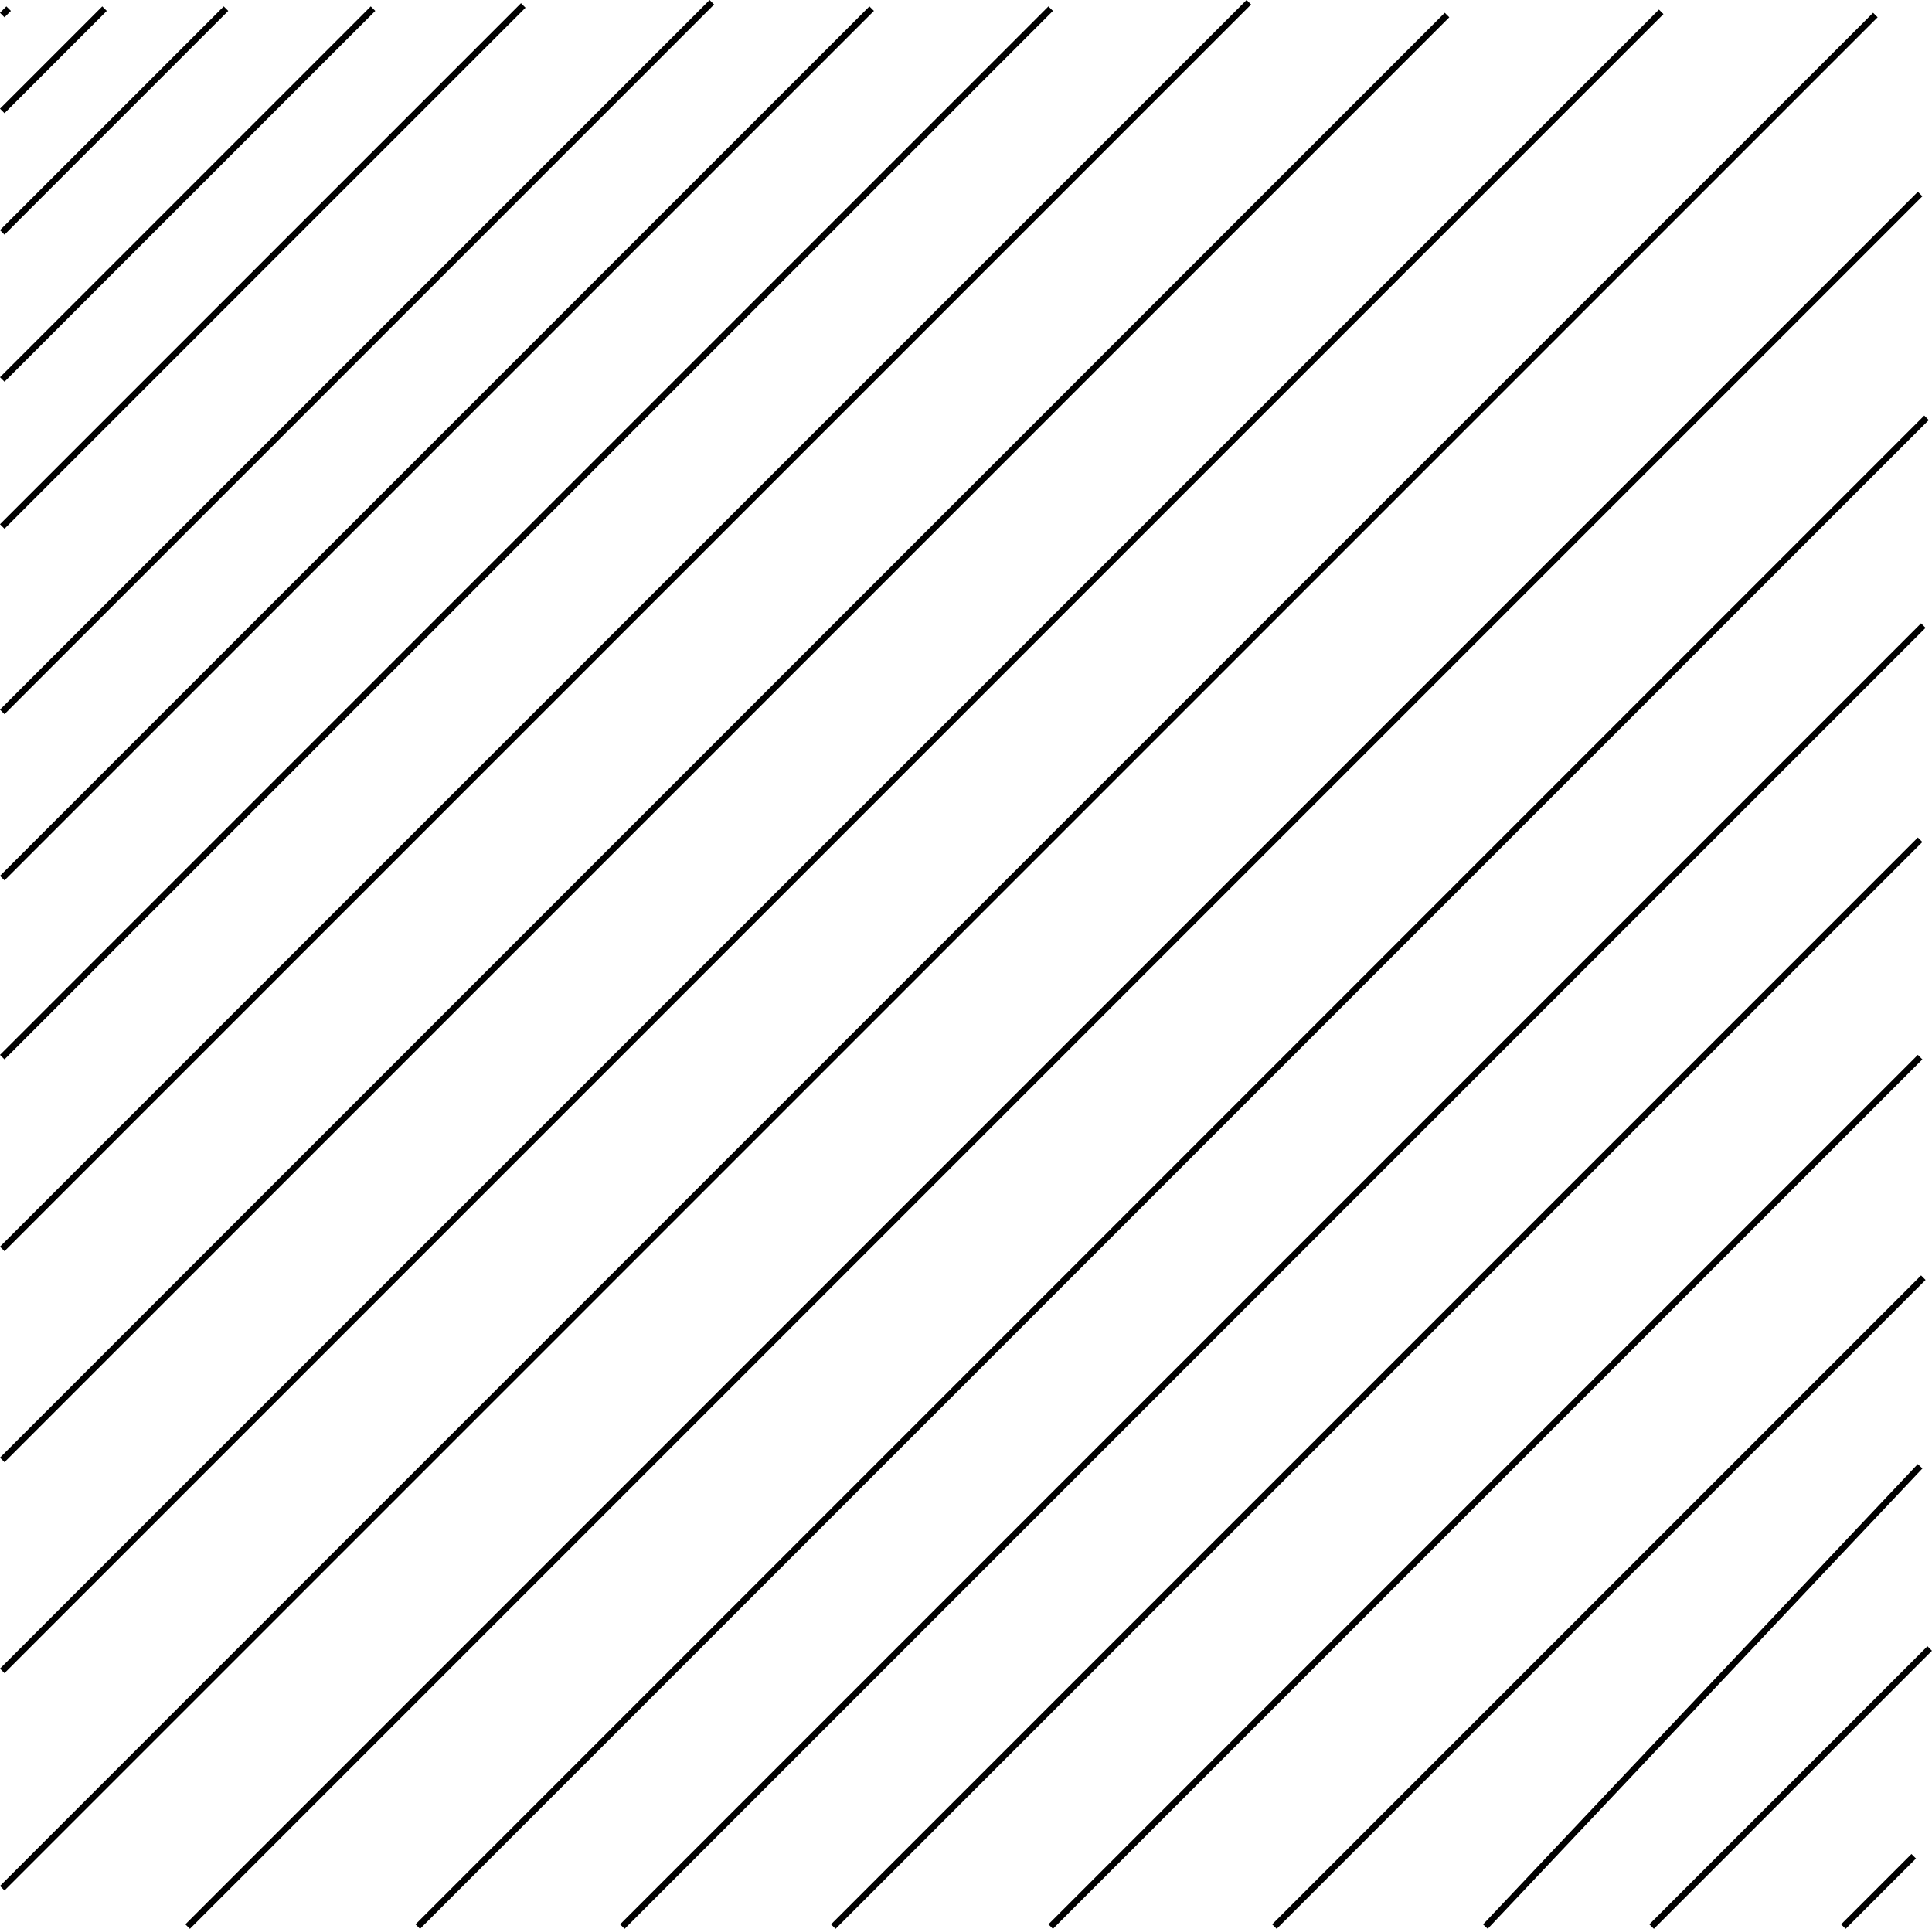 <svg id="Layer_2" data-name="Layer 2" xmlns="http://www.w3.org/2000/svg" viewBox="0 0 302.21 301.71"><defs><style>.cls-1{fill:none;stroke:#000;stroke-miterlimit:10}</style></defs><path class="cls-1" d="M.35 2.35l1-1M.35 17.35l16-16M.35 36.35l35-35M.35 59.35l58-58M.35 82.35L81.85.85M.35 111.35l111-111M.35 137.35l136-136M.35 165.35l164-164M.35 195.35l195-195M.35 228.35l226-226M.35 261.35l259.5-259.5M.35 295.35l293-293M29.35 301.35l271-271M65.35 301.35l236-236M97.35 301.35l203.5-203.5M130.35 301.35l170-170M164.35 301.35l136-136M199.35 301.35l101.5-101.5M232.35 301.35l68-72M258.35 301.35l43.5-43.5M288.35 301.35l11-11"/></svg>